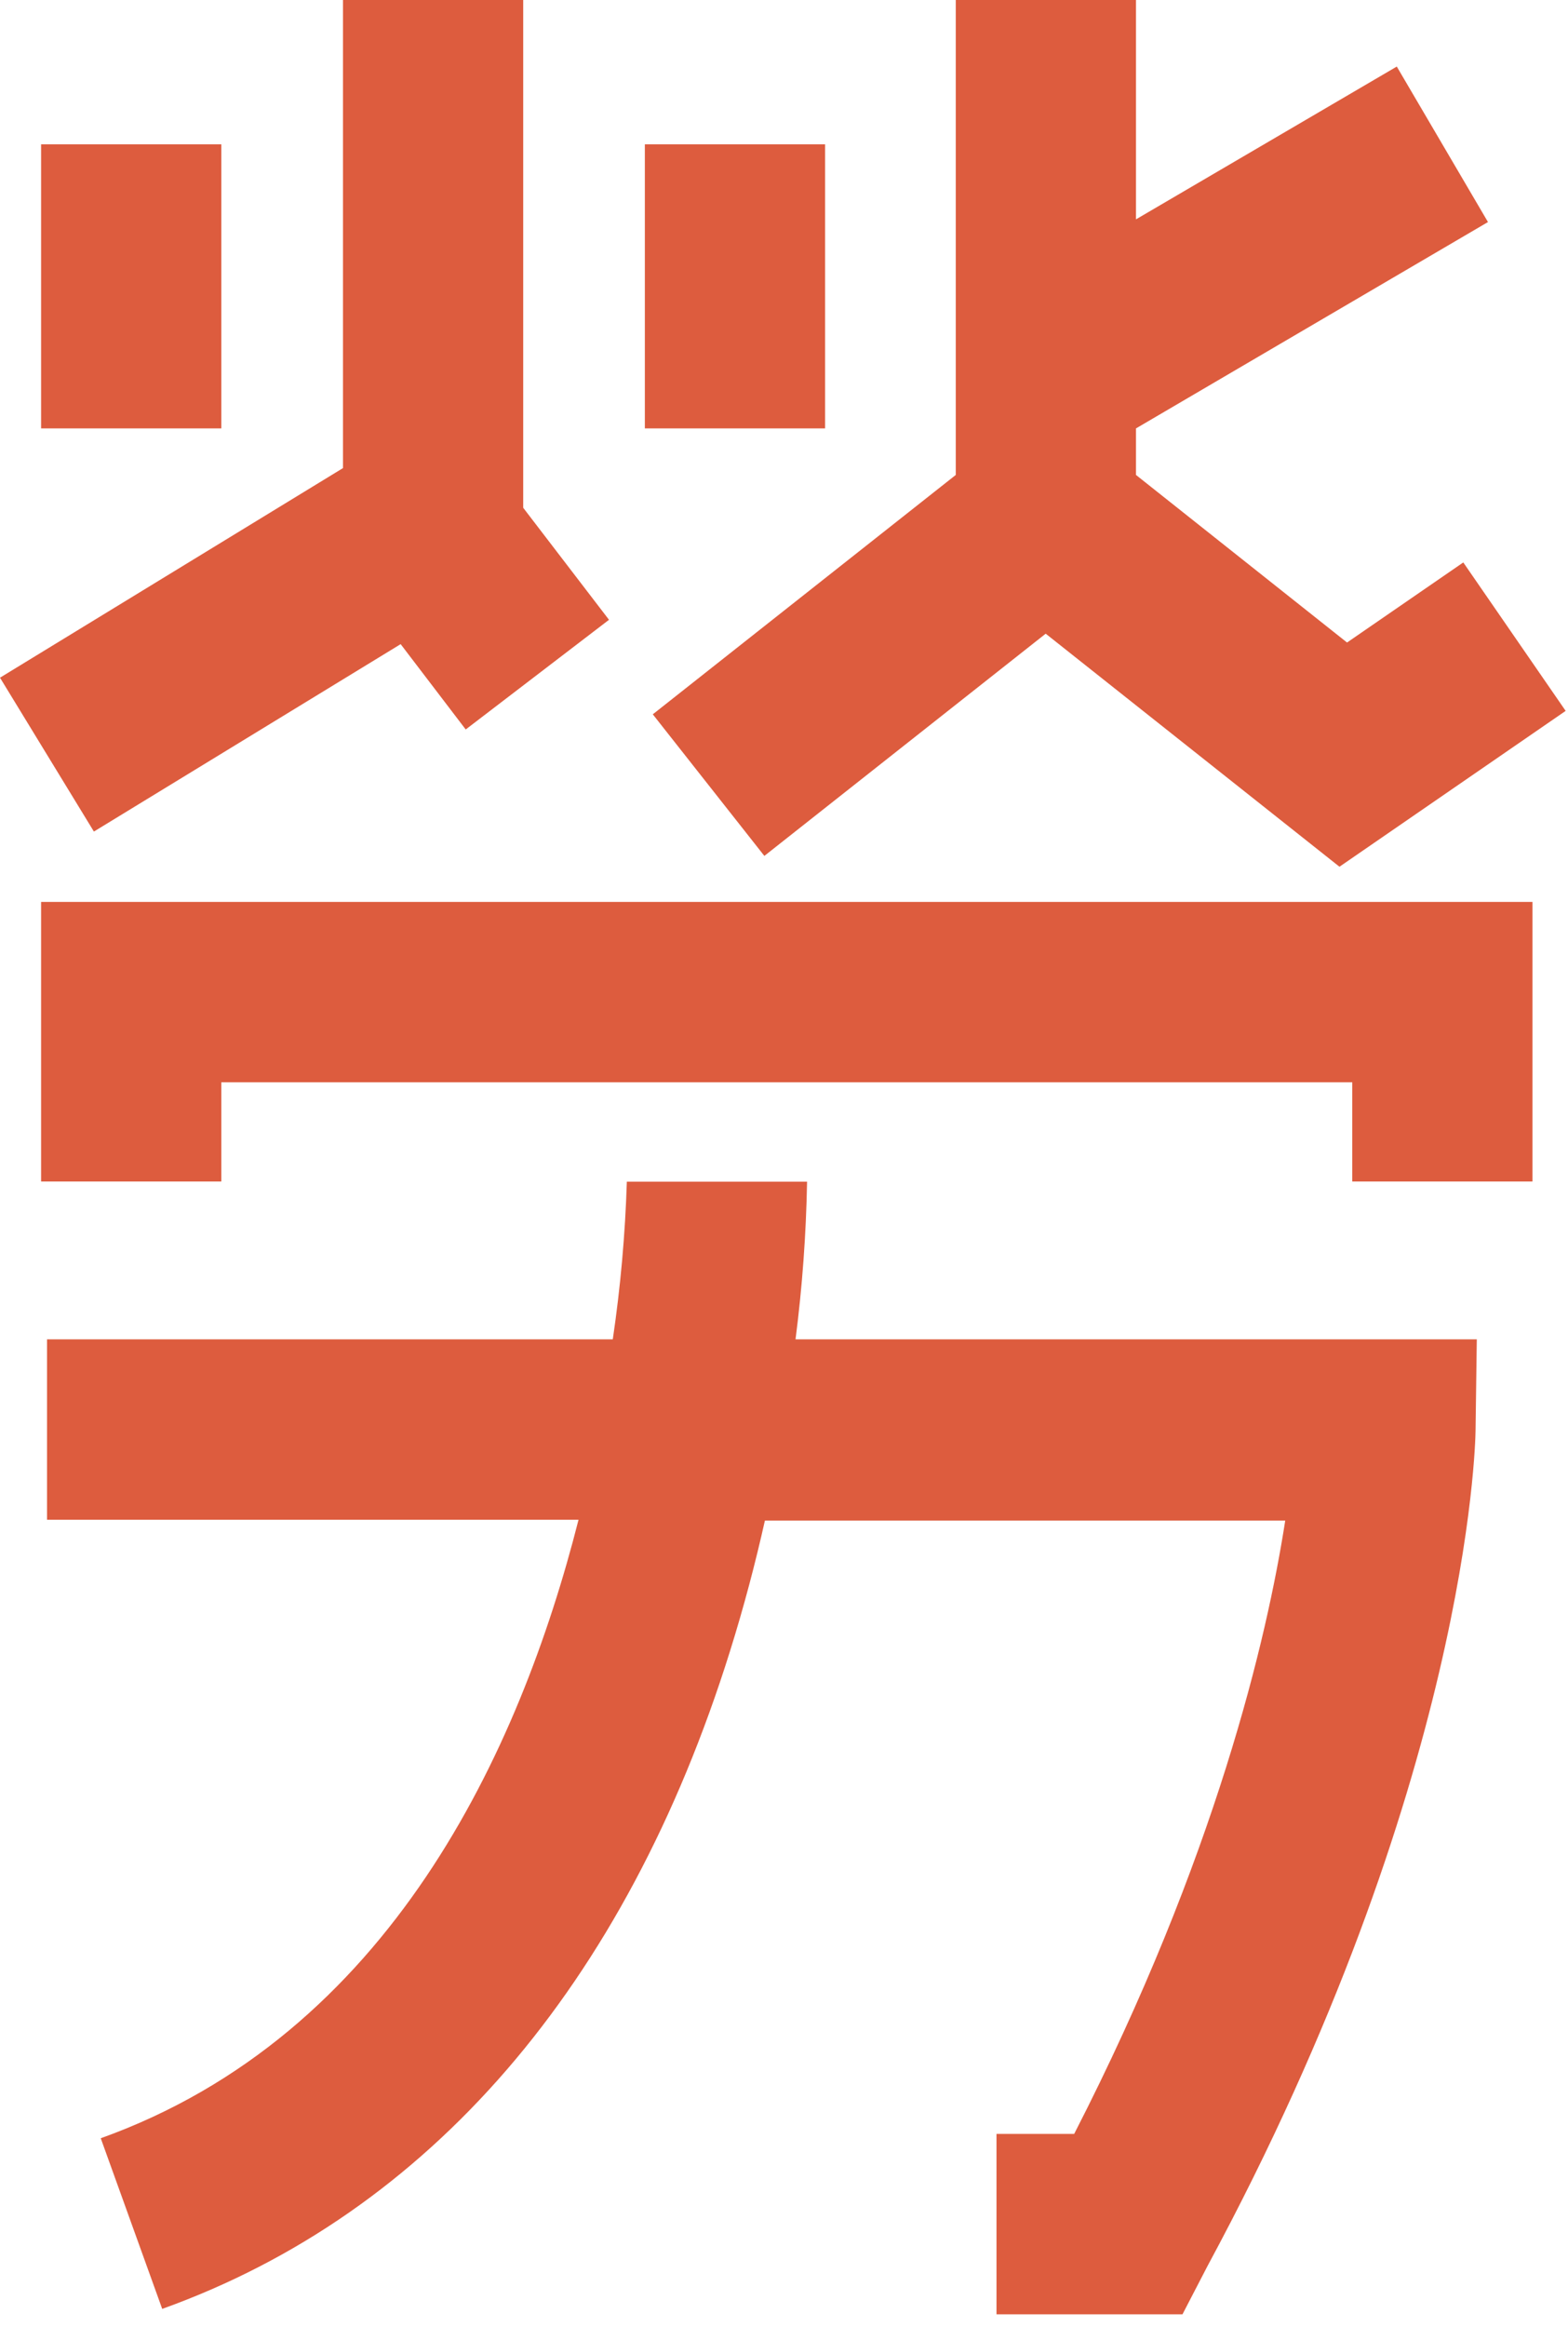 <?xml version="1.0" encoding="UTF-8"?>
<svg width="87px" height="129px" viewBox="0 0 87 129" version="1.1" xmlns="http://www.w3.org/2000/svg" xmlns:xlink="http://www.w3.org/1999/xlink">
    <!-- Generator: Sketch 43.1 (39012) - http://www.bohemiancoding.com/sketch -->
    <title>logo-1</title>
    <desc>Created with Sketch.</desc>
    <defs></defs>
    <g id="Page-1" stroke="none" stroke-width="1" fill="none" fill-rule="evenodd">
        <g id="logo-1" fill-rule="nonzero" fill="#DD5C3E">
            <rect id="Rectangle-path" x="2.28" y="8" width="10" height="15.75"></rect>
            <polygon id="Shape" points="22.23 35.71 25.84 40.44 33.79 34.36 29.03 28.15 29.03 0 19.03 0 19.03 25.95 0 37.57 5.21 46.1"></polygon>
            <polygon id="Shape" points="42.41 47.45 58.02 35.13 74.32 48.05 86.87 39.41 81.19 31.18 74.74 35.62 63.03 26.33 63.03 23.75 82.56 12.31 77.5 3.69 63.03 12.16 63.03 0 53.03 0 53.03 26.33 36.22 39.6"></polygon>
            <rect id="Rectangle-path" x="35.78" y="8" width="10" height="15.75"></rect>
            <polygon id="Shape" points="2.28 65.5 12.28 65.5 12.28 60 75.03 60 75.03 65.5 85.03 65.5 85.03 50 2.28 50"></polygon>
            <path d="M44.78,65.51 L34.78,65.51 C34.689,68.436 34.428,71.354 34,74.25 L2.61,74.25 L2.61,84.25 L32.1,84.25 C28.84,97.09 21.61,112.8 5.59,118.54 L9,128 C23.8,122.69 34.7,110.08 40.5,91.55 C41.28,89.06 41.92,86.62 42.44,84.3 L71.31,84.3 C70.31,90.76 67.47,102.96 59.6,118.3 L55.29,118.3 L55.29,128.3 L65.61,128.3 L67,125.62 C81.44,98.85 81.86,80.1 81.87,79.32 L81.94,74.25 L44.14,74.25 C44.514,71.351 44.727,68.433 44.78,65.51 Z" id="Shape"></path>
        </g>
    </g>
</svg>